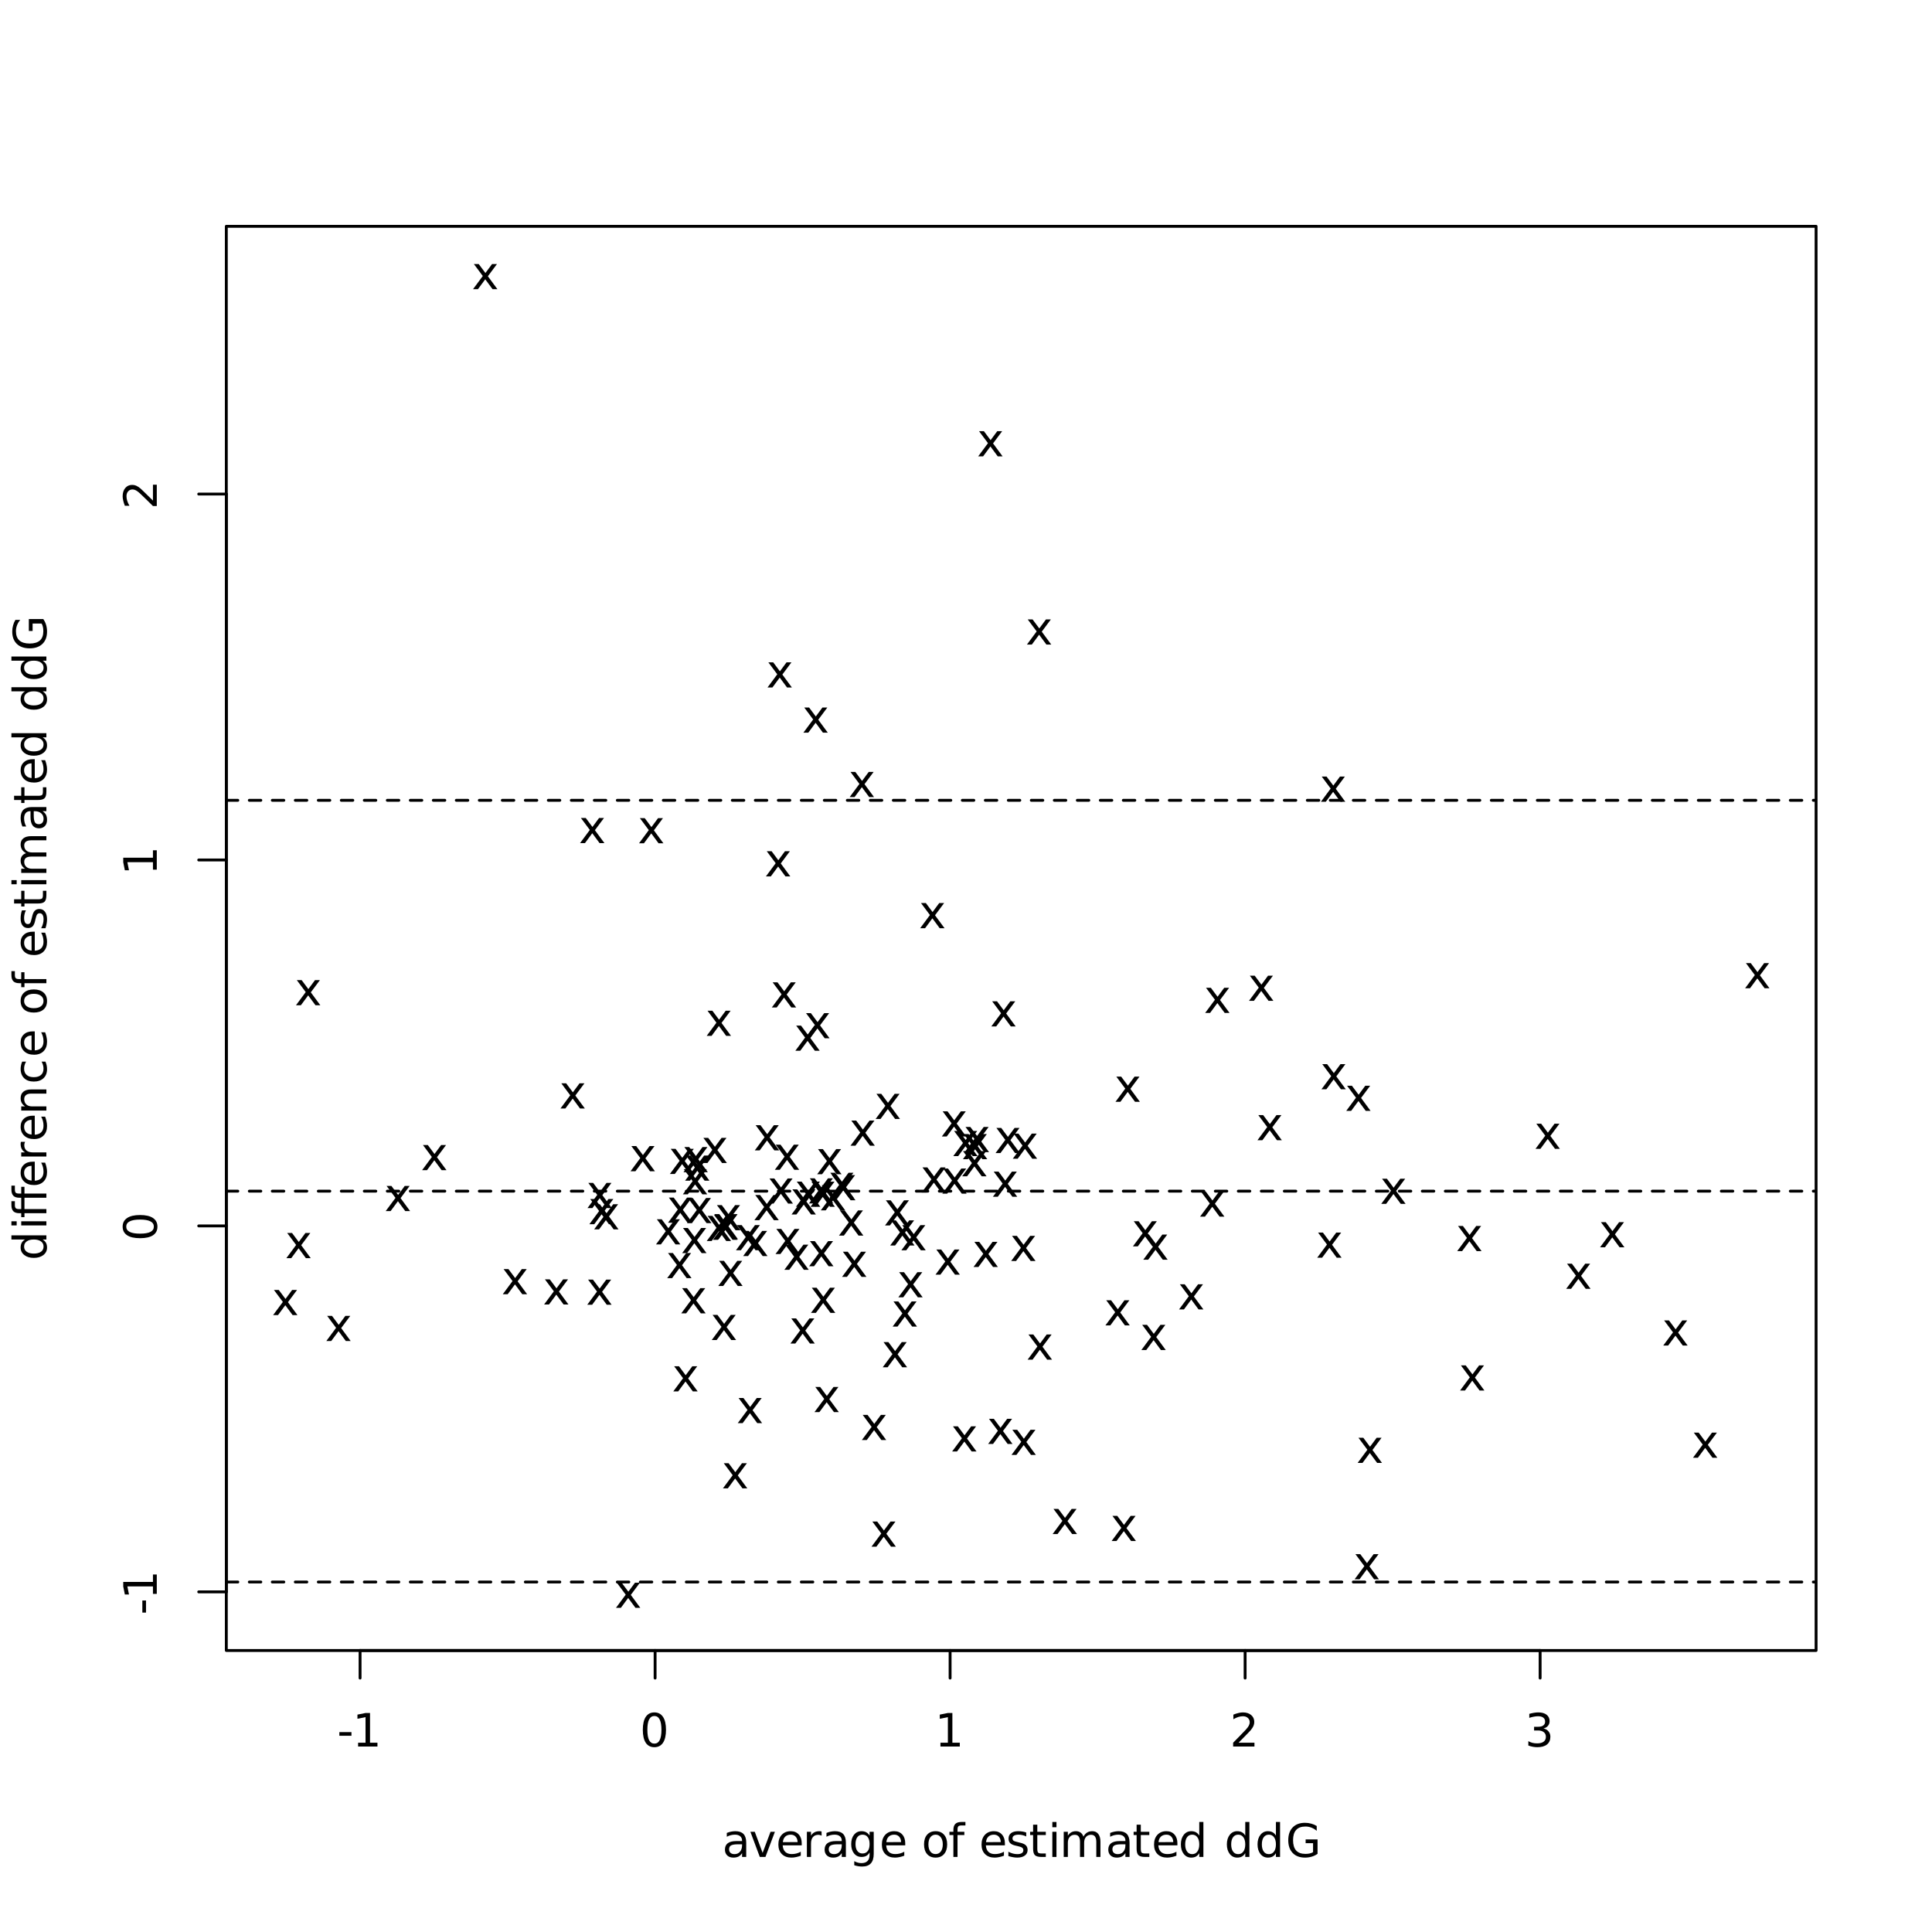 <?xml version="1.0" encoding="UTF-8"?>
<svg xmlns="http://www.w3.org/2000/svg" xmlns:xlink="http://www.w3.org/1999/xlink" width="504pt" height="504pt" viewBox="0 0 504 504" version="1.1">
<defs>
<g>
<symbol overflow="visible" id="glyph0-0">
<path style="stroke:none;" d="M 0.594 2.125 L 0.594 -8.469 L 6.594 -8.469 L 6.594 2.125 Z M 1.266 1.453 L 5.938 1.453 L 5.938 -7.781 L 1.266 -7.781 Z M 1.266 1.453 "/>
</symbol>
<symbol overflow="visible" id="glyph0-1">
<path style="stroke:none;" d="M 6.594 -6.562 L 4.219 -3.375 L 6.703 0 L 5.438 0 L 3.531 -2.578 L 1.625 0 L 0.344 0 L 2.891 -3.438 L 0.562 -6.562 L 1.828 -6.562 L 3.578 -4.219 L 5.312 -6.562 Z M 6.594 -6.562 "/>
</symbol>
<symbol overflow="visible" id="glyph0-2">
<path style="stroke:none;" d="M 0.594 -3.766 L 3.75 -3.766 L 3.75 -2.812 L 0.594 -2.812 Z M 0.594 -3.766 "/>
</symbol>
<symbol overflow="visible" id="glyph0-3">
<path style="stroke:none;" d="M 1.484 -1 L 3.422 -1 L 3.422 -7.672 L 1.312 -7.25 L 1.312 -8.328 L 3.406 -8.75 L 4.594 -8.75 L 4.594 -1 L 6.531 -1 L 6.531 0 L 1.484 0 Z M 1.484 -1 "/>
</symbol>
<symbol overflow="visible" id="glyph0-4">
<path style="stroke:none;" d="M 3.812 -7.969 C 3.207 -7.969 2.75 -7.664 2.438 -7.062 C 2.133 -6.469 1.984 -5.566 1.984 -4.359 C 1.984 -3.16 2.133 -2.258 2.438 -1.656 C 2.75 -1.062 3.207 -0.766 3.812 -0.766 C 4.426 -0.766 4.883 -1.062 5.188 -1.656 C 5.5 -2.258 5.656 -3.16 5.656 -4.359 C 5.656 -5.566 5.5 -6.469 5.188 -7.062 C 4.883 -7.664 4.426 -7.969 3.812 -7.969 Z M 3.812 -8.906 C 4.789 -8.906 5.539 -8.516 6.062 -7.734 C 6.582 -6.961 6.844 -5.836 6.844 -4.359 C 6.844 -2.891 6.582 -1.766 6.062 -0.984 C 5.539 -0.211 4.789 0.172 3.812 0.172 C 2.832 0.172 2.082 -0.211 1.562 -0.984 C 1.051 -1.766 0.797 -2.891 0.797 -4.359 C 0.797 -5.836 1.051 -6.961 1.562 -7.734 C 2.082 -8.516 2.832 -8.906 3.812 -8.906 Z M 3.812 -8.906 "/>
</symbol>
<symbol overflow="visible" id="glyph0-5">
<path style="stroke:none;" d="M 2.297 -1 L 6.438 -1 L 6.438 0 L 0.875 0 L 0.875 -1 C 1.32 -1.457 1.93 -2.078 2.703 -2.859 C 3.484 -3.648 3.973 -4.16 4.172 -4.391 C 4.555 -4.805 4.82 -5.16 4.969 -5.453 C 5.125 -5.754 5.203 -6.047 5.203 -6.328 C 5.203 -6.797 5.035 -7.176 4.703 -7.469 C 4.379 -7.758 3.957 -7.906 3.438 -7.906 C 3.062 -7.906 2.664 -7.844 2.25 -7.719 C 1.844 -7.594 1.406 -7.395 0.938 -7.125 L 0.938 -8.328 C 1.414 -8.516 1.859 -8.656 2.266 -8.75 C 2.68 -8.852 3.062 -8.906 3.406 -8.906 C 4.312 -8.906 5.035 -8.676 5.578 -8.219 C 6.117 -7.77 6.391 -7.164 6.391 -6.406 C 6.391 -6.051 6.32 -5.711 6.188 -5.391 C 6.051 -5.066 5.805 -4.688 5.453 -4.25 C 5.348 -4.133 5.035 -3.805 4.516 -3.266 C 3.992 -2.723 3.254 -1.969 2.297 -1 Z M 2.297 -1 "/>
</symbol>
<symbol overflow="visible" id="glyph0-6">
<path style="stroke:none;" d="M 4.875 -4.719 C 5.438 -4.594 5.875 -4.336 6.188 -3.953 C 6.508 -3.578 6.672 -3.109 6.672 -2.547 C 6.672 -1.68 6.375 -1.008 5.781 -0.531 C 5.188 -0.062 4.344 0.172 3.25 0.172 C 2.883 0.172 2.504 0.133 2.109 0.062 C 1.723 -0.008 1.328 -0.117 0.922 -0.266 L 0.922 -1.406 C 1.242 -1.219 1.598 -1.07 1.984 -0.969 C 2.379 -0.875 2.789 -0.828 3.219 -0.828 C 3.957 -0.828 4.52 -0.973 4.906 -1.266 C 5.301 -1.555 5.5 -1.984 5.5 -2.547 C 5.5 -3.055 5.316 -3.457 4.953 -3.75 C 4.586 -4.039 4.086 -4.188 3.453 -4.188 L 2.422 -4.188 L 2.422 -5.156 L 3.5 -5.156 C 4.07 -5.156 4.516 -5.27 4.828 -5.5 C 5.141 -5.738 5.297 -6.078 5.297 -6.516 C 5.297 -6.961 5.133 -7.305 4.812 -7.547 C 4.5 -7.785 4.047 -7.906 3.453 -7.906 C 3.117 -7.906 2.766 -7.867 2.391 -7.797 C 2.023 -7.734 1.617 -7.629 1.172 -7.484 L 1.172 -8.531 C 1.629 -8.656 2.051 -8.75 2.438 -8.812 C 2.832 -8.875 3.203 -8.906 3.547 -8.906 C 4.453 -8.906 5.164 -8.703 5.688 -8.297 C 6.207 -7.891 6.469 -7.336 6.469 -6.641 C 6.469 -6.148 6.328 -5.738 6.047 -5.406 C 5.773 -5.07 5.383 -4.844 4.875 -4.719 Z M 4.875 -4.719 "/>
</symbol>
<symbol overflow="visible" id="glyph0-7">
<path style="stroke:none;" d="M 4.109 -3.297 C 3.242 -3.297 2.641 -3.195 2.297 -3 C 1.961 -2.801 1.797 -2.461 1.797 -1.984 C 1.797 -1.598 1.922 -1.289 2.172 -1.062 C 2.43 -0.844 2.773 -0.734 3.203 -0.734 C 3.805 -0.734 4.285 -0.941 4.641 -1.359 C 5.004 -1.785 5.188 -2.352 5.188 -3.062 L 5.188 -3.297 Z M 6.266 -3.75 L 6.266 0 L 5.188 0 L 5.188 -1 C 4.938 -0.602 4.629 -0.305 4.266 -0.109 C 3.898 0.078 3.453 0.172 2.922 0.172 C 2.242 0.172 1.707 -0.016 1.312 -0.391 C 0.914 -0.773 0.719 -1.281 0.719 -1.906 C 0.719 -2.645 0.961 -3.203 1.453 -3.578 C 1.953 -3.953 2.691 -4.141 3.672 -4.141 L 5.188 -4.141 L 5.188 -4.25 C 5.188 -4.75 5.02 -5.133 4.688 -5.406 C 4.363 -5.676 3.91 -5.812 3.328 -5.812 C 2.953 -5.812 2.582 -5.766 2.219 -5.672 C 1.863 -5.578 1.523 -5.441 1.203 -5.266 L 1.203 -6.266 C 1.598 -6.422 1.977 -6.535 2.344 -6.609 C 2.719 -6.68 3.082 -6.719 3.438 -6.719 C 4.383 -6.719 5.094 -6.473 5.562 -5.984 C 6.031 -5.492 6.266 -4.75 6.266 -3.75 Z M 6.266 -3.75 "/>
</symbol>
<symbol overflow="visible" id="glyph0-8">
<path style="stroke:none;" d="M 0.359 -6.562 L 1.5 -6.562 L 3.547 -1.062 L 5.609 -6.562 L 6.75 -6.562 L 4.281 0 L 2.812 0 Z M 0.359 -6.562 "/>
</symbol>
<symbol overflow="visible" id="glyph0-9">
<path style="stroke:none;" d="M 6.75 -3.547 L 6.75 -3.031 L 1.781 -3.031 C 1.832 -2.281 2.055 -1.711 2.453 -1.328 C 2.859 -0.941 3.414 -0.75 4.125 -0.75 C 4.539 -0.75 4.941 -0.797 5.328 -0.891 C 5.723 -0.992 6.113 -1.148 6.5 -1.359 L 6.5 -0.328 C 6.102 -0.172 5.703 -0.051 5.297 0.031 C 4.891 0.125 4.477 0.172 4.062 0.172 C 3.02 0.172 2.191 -0.129 1.578 -0.734 C 0.961 -1.348 0.656 -2.176 0.656 -3.219 C 0.656 -4.289 0.945 -5.141 1.531 -5.766 C 2.113 -6.398 2.895 -6.719 3.875 -6.719 C 4.758 -6.719 5.457 -6.43 5.969 -5.859 C 6.488 -5.297 6.75 -4.523 6.75 -3.547 Z M 5.672 -3.875 C 5.66 -4.457 5.492 -4.926 5.172 -5.281 C 4.848 -5.633 4.422 -5.812 3.891 -5.812 C 3.285 -5.812 2.801 -5.641 2.438 -5.297 C 2.082 -4.953 1.879 -4.473 1.828 -3.859 Z M 5.672 -3.875 "/>
</symbol>
<symbol overflow="visible" id="glyph0-10">
<path style="stroke:none;" d="M 4.938 -5.562 C 4.812 -5.625 4.676 -5.672 4.531 -5.703 C 4.395 -5.742 4.238 -5.766 4.062 -5.766 C 3.457 -5.766 2.988 -5.566 2.656 -5.172 C 2.332 -4.773 2.172 -4.203 2.172 -3.453 L 2.172 0 L 1.094 0 L 1.094 -6.562 L 2.172 -6.562 L 2.172 -5.547 C 2.398 -5.941 2.695 -6.234 3.062 -6.422 C 3.426 -6.617 3.867 -6.719 4.391 -6.719 C 4.461 -6.719 4.539 -6.711 4.625 -6.703 C 4.719 -6.691 4.816 -6.676 4.922 -6.656 Z M 4.938 -5.562 "/>
</symbol>
<symbol overflow="visible" id="glyph0-11">
<path style="stroke:none;" d="M 5.453 -3.359 C 5.453 -4.141 5.289 -4.742 4.969 -5.172 C 4.645 -5.598 4.191 -5.812 3.609 -5.812 C 3.035 -5.812 2.586 -5.598 2.266 -5.172 C 1.941 -4.742 1.781 -4.141 1.781 -3.359 C 1.781 -2.578 1.941 -1.973 2.266 -1.547 C 2.586 -1.117 3.035 -0.906 3.609 -0.906 C 4.191 -0.906 4.645 -1.117 4.969 -1.547 C 5.289 -1.973 5.453 -2.578 5.453 -3.359 Z M 6.531 -0.812 C 6.531 0.301 6.281 1.129 5.781 1.672 C 5.289 2.223 4.531 2.5 3.5 2.5 C 3.125 2.5 2.766 2.469 2.422 2.406 C 2.086 2.352 1.766 2.27 1.453 2.156 L 1.453 1.109 C 1.766 1.273 2.078 1.398 2.391 1.484 C 2.703 1.566 3.016 1.609 3.328 1.609 C 4.035 1.609 4.566 1.422 4.922 1.047 C 5.273 0.68 5.453 0.125 5.453 -0.625 L 5.453 -1.156 C 5.223 -0.77 4.938 -0.477 4.594 -0.281 C 4.25 -0.094 3.832 0 3.344 0 C 2.539 0 1.891 -0.305 1.391 -0.922 C 0.898 -1.535 0.656 -2.348 0.656 -3.359 C 0.656 -4.367 0.898 -5.18 1.391 -5.797 C 1.891 -6.41 2.539 -6.719 3.344 -6.719 C 3.832 -6.719 4.25 -6.617 4.594 -6.422 C 4.938 -6.234 5.223 -5.945 5.453 -5.562 L 5.453 -6.562 L 6.531 -6.562 Z M 6.531 -0.812 "/>
</symbol>
<symbol overflow="visible" id="glyph0-12">
<path style="stroke:none;" d=""/>
</symbol>
<symbol overflow="visible" id="glyph0-13">
<path style="stroke:none;" d="M 3.672 -5.812 C 3.098 -5.812 2.641 -5.582 2.297 -5.125 C 1.961 -4.676 1.797 -4.062 1.797 -3.281 C 1.797 -2.488 1.961 -1.867 2.297 -1.422 C 2.629 -0.973 3.086 -0.75 3.672 -0.75 C 4.242 -0.75 4.695 -0.973 5.031 -1.422 C 5.375 -1.879 5.547 -2.5 5.547 -3.281 C 5.547 -4.051 5.375 -4.664 5.031 -5.125 C 4.695 -5.582 4.242 -5.812 3.672 -5.812 Z M 3.672 -6.719 C 4.609 -6.719 5.344 -6.41 5.875 -5.797 C 6.414 -5.191 6.688 -4.352 6.688 -3.281 C 6.688 -2.207 6.414 -1.363 5.875 -0.75 C 5.344 -0.133 4.609 0.172 3.672 0.172 C 2.734 0.172 1.992 -0.133 1.453 -0.75 C 0.922 -1.363 0.656 -2.207 0.656 -3.281 C 0.656 -4.352 0.922 -5.191 1.453 -5.797 C 1.992 -6.41 2.734 -6.719 3.672 -6.719 Z M 3.672 -6.719 "/>
</symbol>
<symbol overflow="visible" id="glyph0-14">
<path style="stroke:none;" d="M 4.453 -9.125 L 4.453 -8.219 L 3.422 -8.219 C 3.035 -8.219 2.766 -8.141 2.609 -7.984 C 2.461 -7.828 2.391 -7.547 2.391 -7.141 L 2.391 -6.562 L 4.172 -6.562 L 4.172 -5.719 L 2.391 -5.719 L 2.391 0 L 1.312 0 L 1.312 -5.719 L 0.281 -5.719 L 0.281 -6.562 L 1.312 -6.562 L 1.312 -7.016 C 1.312 -7.742 1.477 -8.273 1.812 -8.609 C 2.156 -8.953 2.695 -9.125 3.438 -9.125 Z M 4.453 -9.125 "/>
</symbol>
<symbol overflow="visible" id="glyph0-15">
<path style="stroke:none;" d="M 5.312 -6.375 L 5.312 -5.344 C 5.008 -5.5 4.691 -5.613 4.359 -5.688 C 4.035 -5.77 3.695 -5.812 3.344 -5.812 C 2.812 -5.812 2.41 -5.727 2.141 -5.562 C 1.867 -5.406 1.734 -5.16 1.734 -4.828 C 1.734 -4.578 1.828 -4.379 2.016 -4.234 C 2.211 -4.098 2.602 -3.969 3.188 -3.844 L 3.547 -3.75 C 4.316 -3.594 4.863 -3.363 5.188 -3.062 C 5.508 -2.758 5.672 -2.344 5.672 -1.812 C 5.672 -1.195 5.426 -0.711 4.938 -0.359 C 4.457 -0.004 3.797 0.172 2.953 0.172 C 2.598 0.172 2.227 0.133 1.844 0.062 C 1.469 0 1.07 -0.098 0.656 -0.234 L 0.656 -1.359 C 1.051 -1.148 1.441 -0.992 1.828 -0.891 C 2.211 -0.785 2.598 -0.734 2.984 -0.734 C 3.484 -0.734 3.867 -0.816 4.141 -0.984 C 4.422 -1.16 4.562 -1.41 4.562 -1.734 C 4.562 -2.023 4.461 -2.25 4.266 -2.406 C 4.066 -2.562 3.633 -2.711 2.969 -2.859 L 2.594 -2.938 C 1.926 -3.082 1.441 -3.301 1.141 -3.594 C 0.848 -3.883 0.703 -4.281 0.703 -4.781 C 0.703 -5.406 0.922 -5.883 1.359 -6.219 C 1.797 -6.551 2.414 -6.719 3.219 -6.719 C 3.613 -6.719 3.988 -6.688 4.344 -6.625 C 4.695 -6.57 5.02 -6.488 5.312 -6.375 Z M 5.312 -6.375 "/>
</symbol>
<symbol overflow="visible" id="glyph0-16">
<path style="stroke:none;" d="M 2.203 -8.422 L 2.203 -6.562 L 4.422 -6.562 L 4.422 -5.719 L 2.203 -5.719 L 2.203 -2.156 C 2.203 -1.625 2.273 -1.281 2.422 -1.125 C 2.566 -0.977 2.863 -0.906 3.312 -0.906 L 4.422 -0.906 L 4.422 0 L 3.312 0 C 2.477 0 1.898 -0.156 1.578 -0.469 C 1.266 -0.781 1.109 -1.344 1.109 -2.156 L 1.109 -5.719 L 0.328 -5.719 L 0.328 -6.562 L 1.109 -6.562 L 1.109 -8.422 Z M 2.203 -8.422 "/>
</symbol>
<symbol overflow="visible" id="glyph0-17">
<path style="stroke:none;" d="M 1.125 -6.562 L 2.203 -6.562 L 2.203 0 L 1.125 0 Z M 1.125 -9.125 L 2.203 -9.125 L 2.203 -7.75 L 1.125 -7.75 Z M 1.125 -9.125 "/>
</symbol>
<symbol overflow="visible" id="glyph0-18">
<path style="stroke:none;" d="M 6.234 -5.297 C 6.504 -5.785 6.828 -6.145 7.203 -6.375 C 7.578 -6.602 8.02 -6.719 8.531 -6.719 C 9.219 -6.719 9.742 -6.477 10.109 -6 C 10.484 -5.52 10.672 -4.844 10.672 -3.969 L 10.672 0 L 9.594 0 L 9.594 -3.922 C 9.594 -4.555 9.477 -5.023 9.25 -5.328 C 9.031 -5.629 8.691 -5.781 8.234 -5.781 C 7.672 -5.781 7.227 -5.594 6.906 -5.219 C 6.582 -4.852 6.422 -4.348 6.422 -3.703 L 6.422 0 L 5.344 0 L 5.344 -3.922 C 5.344 -4.555 5.227 -5.023 5 -5.328 C 4.781 -5.629 4.438 -5.781 3.969 -5.781 C 3.414 -5.781 2.977 -5.594 2.656 -5.219 C 2.332 -4.852 2.172 -4.348 2.172 -3.703 L 2.172 0 L 1.094 0 L 1.094 -6.562 L 2.172 -6.562 L 2.172 -5.547 C 2.422 -5.941 2.719 -6.234 3.062 -6.422 C 3.406 -6.617 3.812 -6.719 4.281 -6.719 C 4.758 -6.719 5.164 -6.598 5.5 -6.359 C 5.832 -6.117 6.078 -5.766 6.234 -5.297 Z M 6.234 -5.297 "/>
</symbol>
<symbol overflow="visible" id="glyph0-19">
<path style="stroke:none;" d="M 5.453 -5.562 L 5.453 -9.125 L 6.531 -9.125 L 6.531 0 L 5.453 0 L 5.453 -0.984 C 5.223 -0.598 4.938 -0.305 4.594 -0.109 C 4.25 0.078 3.832 0.172 3.344 0.172 C 2.551 0.172 1.906 -0.145 1.406 -0.781 C 0.906 -1.414 0.656 -2.25 0.656 -3.281 C 0.656 -4.312 0.906 -5.141 1.406 -5.766 C 1.906 -6.398 2.551 -6.719 3.344 -6.719 C 3.832 -6.719 4.25 -6.625 4.594 -6.438 C 4.938 -6.25 5.223 -5.957 5.453 -5.562 Z M 1.781 -3.281 C 1.781 -2.488 1.941 -1.863 2.266 -1.406 C 2.586 -0.957 3.035 -0.734 3.609 -0.734 C 4.18 -0.734 4.629 -0.957 4.953 -1.406 C 5.285 -1.863 5.453 -2.488 5.453 -3.281 C 5.453 -4.07 5.285 -4.691 4.953 -5.141 C 4.629 -5.586 4.18 -5.812 3.609 -5.812 C 3.035 -5.812 2.586 -5.586 2.266 -5.141 C 1.941 -4.691 1.781 -4.07 1.781 -3.281 Z M 1.781 -3.281 "/>
</symbol>
<symbol overflow="visible" id="glyph0-20">
<path style="stroke:none;" d="M 7.141 -1.25 L 7.141 -3.594 L 5.203 -3.594 L 5.203 -4.578 L 8.312 -4.578 L 8.312 -0.812 C 7.852 -0.488 7.348 -0.242 6.797 -0.078 C 6.254 0.086 5.672 0.172 5.047 0.172 C 3.672 0.172 2.598 -0.227 1.828 -1.031 C 1.055 -1.832 0.672 -2.941 0.672 -4.359 C 0.672 -5.797 1.055 -6.91 1.828 -7.703 C 2.598 -8.504 3.672 -8.906 5.047 -8.906 C 5.609 -8.906 6.145 -8.832 6.656 -8.688 C 7.176 -8.551 7.656 -8.348 8.094 -8.078 L 8.094 -6.812 C 7.656 -7.188 7.188 -7.469 6.688 -7.656 C 6.195 -7.844 5.68 -7.938 5.141 -7.938 C 4.066 -7.938 3.258 -7.633 2.719 -7.031 C 2.188 -6.438 1.922 -5.547 1.922 -4.359 C 1.922 -3.18 2.188 -2.289 2.719 -1.688 C 3.258 -1.094 4.066 -0.797 5.141 -0.797 C 5.555 -0.797 5.926 -0.832 6.25 -0.906 C 6.582 -0.977 6.879 -1.094 7.141 -1.25 Z M 7.141 -1.25 "/>
</symbol>
<symbol overflow="visible" id="glyph1-0">
<path style="stroke:none;" d="M 2.125 -0.594 L -8.469 -0.594 L -8.469 -6.594 L 2.125 -6.594 Z M 1.453 -1.266 L 1.453 -5.938 L -7.781 -5.938 L -7.781 -1.266 Z M 1.453 -1.266 "/>
</symbol>
<symbol overflow="visible" id="glyph1-1">
<path style="stroke:none;" d="M -3.766 -0.594 L -3.766 -3.75 L -2.812 -3.75 L -2.812 -0.594 Z M -3.766 -0.594 "/>
</symbol>
<symbol overflow="visible" id="glyph1-2">
<path style="stroke:none;" d="M -1 -1.484 L -1 -3.422 L -7.672 -3.422 L -7.25 -1.312 L -8.328 -1.312 L -8.75 -3.406 L -8.75 -4.594 L -1 -4.594 L -1 -6.531 L 0 -6.531 L 0 -1.484 Z M -1 -1.484 "/>
</symbol>
<symbol overflow="visible" id="glyph1-3">
<path style="stroke:none;" d="M -7.969 -3.812 C -7.969 -3.207 -7.664 -2.75 -7.062 -2.438 C -6.469 -2.133 -5.566 -1.984 -4.359 -1.984 C -3.16 -1.984 -2.258 -2.133 -1.656 -2.438 C -1.062 -2.75 -0.766 -3.207 -0.766 -3.812 C -0.766 -4.426 -1.062 -4.883 -1.656 -5.188 C -2.258 -5.5 -3.16 -5.656 -4.359 -5.656 C -5.566 -5.656 -6.469 -5.5 -7.062 -5.188 C -7.664 -4.883 -7.969 -4.426 -7.969 -3.812 Z M -8.906 -3.812 C -8.906 -4.789 -8.516 -5.539 -7.734 -6.062 C -6.961 -6.582 -5.836 -6.844 -4.359 -6.844 C -2.891 -6.844 -1.766 -6.582 -0.984 -6.062 C -0.211 -5.539 0.172 -4.789 0.172 -3.812 C 0.172 -2.832 -0.211 -2.082 -0.984 -1.562 C -1.766 -1.051 -2.891 -0.797 -4.359 -0.797 C -5.836 -0.797 -6.961 -1.051 -7.734 -1.562 C -8.516 -2.082 -8.906 -2.832 -8.906 -3.812 Z M -8.906 -3.812 "/>
</symbol>
<symbol overflow="visible" id="glyph1-4">
<path style="stroke:none;" d="M -1 -2.297 L -1 -6.438 L 0 -6.438 L 0 -0.875 L -1 -0.875 C -1.457 -1.32 -2.078 -1.93 -2.859 -2.703 C -3.648 -3.484 -4.16 -3.973 -4.391 -4.172 C -4.805 -4.555 -5.16 -4.82 -5.453 -4.969 C -5.754 -5.125 -6.047 -5.203 -6.328 -5.203 C -6.797 -5.203 -7.176 -5.035 -7.469 -4.703 C -7.758 -4.379 -7.906 -3.957 -7.906 -3.438 C -7.906 -3.062 -7.844 -2.664 -7.719 -2.25 C -7.594 -1.844 -7.395 -1.406 -7.125 -0.938 L -8.328 -0.938 C -8.516 -1.414 -8.656 -1.859 -8.75 -2.266 C -8.852 -2.68 -8.906 -3.062 -8.906 -3.406 C -8.906 -4.312 -8.676 -5.035 -8.219 -5.578 C -7.77 -6.117 -7.164 -6.391 -6.406 -6.391 C -6.051 -6.391 -5.711 -6.32 -5.391 -6.188 C -5.066 -6.051 -4.688 -5.805 -4.25 -5.453 C -4.133 -5.348 -3.805 -5.035 -3.266 -4.516 C -2.723 -3.992 -1.969 -3.254 -1 -2.297 Z M -1 -2.297 "/>
</symbol>
<symbol overflow="visible" id="glyph1-5">
<path style="stroke:none;" d="M -5.562 -5.453 L -9.125 -5.453 L -9.125 -6.531 L 0 -6.531 L 0 -5.453 L -0.984 -5.453 C -0.598 -5.223 -0.305 -4.938 -0.109 -4.594 C 0.078 -4.25 0.172 -3.832 0.172 -3.344 C 0.172 -2.551 -0.145 -1.906 -0.781 -1.406 C -1.414 -0.906 -2.25 -0.656 -3.281 -0.656 C -4.312 -0.656 -5.141 -0.906 -5.766 -1.406 C -6.398 -1.906 -6.719 -2.551 -6.719 -3.344 C -6.719 -3.832 -6.625 -4.25 -6.438 -4.594 C -6.25 -4.938 -5.957 -5.223 -5.562 -5.453 Z M -3.281 -1.781 C -2.488 -1.781 -1.863 -1.941 -1.406 -2.266 C -0.957 -2.586 -0.734 -3.035 -0.734 -3.609 C -0.734 -4.18 -0.957 -4.629 -1.406 -4.953 C -1.863 -5.285 -2.488 -5.453 -3.281 -5.453 C -4.07 -5.453 -4.691 -5.285 -5.141 -4.953 C -5.586 -4.629 -5.812 -4.18 -5.812 -3.609 C -5.812 -3.035 -5.586 -2.586 -5.141 -2.266 C -4.691 -1.941 -4.07 -1.781 -3.281 -1.781 Z M -3.281 -1.781 "/>
</symbol>
<symbol overflow="visible" id="glyph1-6">
<path style="stroke:none;" d="M -6.562 -1.125 L -6.562 -2.203 L 0 -2.203 L 0 -1.125 Z M -9.125 -1.125 L -9.125 -2.203 L -7.75 -2.203 L -7.75 -1.125 Z M -9.125 -1.125 "/>
</symbol>
<symbol overflow="visible" id="glyph1-7">
<path style="stroke:none;" d="M -9.125 -8.5 L -8.219 -8.5 L -8.219 -7.469 C -8.219 -7.082 -8.141 -6.812 -7.984 -6.656 C -7.828 -6.508 -7.547 -6.438 -7.141 -6.438 L -6.562 -6.438 L -6.562 -8.203 L -5.719 -8.203 L -5.719 -6.438 L 0 -6.438 L 0 -5.344 L -5.719 -5.344 L -5.719 -2.391 L 0 -2.391 L 0 -1.312 L -5.719 -1.312 L -5.719 -0.281 L -6.562 -0.281 L -6.562 -1.312 L -7.016 -1.312 C -7.742 -1.312 -8.273 -1.477 -8.609 -1.812 C -8.953 -2.156 -9.125 -2.695 -9.125 -3.438 L -9.125 -4.453 L -8.219 -4.453 L -8.219 -3.422 C -8.219 -3.035 -8.141 -2.766 -7.984 -2.609 C -7.828 -2.461 -7.547 -2.391 -7.141 -2.391 L -6.562 -2.391 L -6.562 -5.344 L -7.016 -5.344 C -7.742 -5.344 -8.273 -5.516 -8.609 -5.859 C -8.953 -6.203 -9.125 -6.742 -9.125 -7.484 Z M -9.125 -8.5 "/>
</symbol>
<symbol overflow="visible" id="glyph1-8">
<path style="stroke:none;" d="M -3.547 -6.75 L -3.031 -6.75 L -3.031 -1.781 C -2.281 -1.832 -1.711 -2.055 -1.328 -2.453 C -0.941 -2.859 -0.75 -3.414 -0.75 -4.125 C -0.75 -4.539 -0.797 -4.941 -0.891 -5.328 C -0.992 -5.723 -1.148 -6.113 -1.359 -6.5 L -0.328 -6.5 C -0.172 -6.102 -0.051 -5.703 0.031 -5.297 C 0.125 -4.891 0.172 -4.477 0.172 -4.062 C 0.172 -3.02 -0.129 -2.191 -0.734 -1.578 C -1.348 -0.961 -2.176 -0.656 -3.219 -0.656 C -4.289 -0.656 -5.141 -0.945 -5.766 -1.531 C -6.398 -2.113 -6.719 -2.895 -6.719 -3.875 C -6.719 -4.758 -6.43 -5.457 -5.859 -5.969 C -5.297 -6.488 -4.523 -6.75 -3.547 -6.75 Z M -3.875 -5.672 C -4.457 -5.66 -4.926 -5.492 -5.281 -5.172 C -5.633 -4.848 -5.812 -4.422 -5.812 -3.891 C -5.812 -3.285 -5.641 -2.801 -5.297 -2.438 C -4.953 -2.082 -4.473 -1.879 -3.859 -1.828 Z M -3.875 -5.672 "/>
</symbol>
<symbol overflow="visible" id="glyph1-9">
<path style="stroke:none;" d="M -5.562 -4.938 C -5.625 -4.812 -5.672 -4.676 -5.703 -4.531 C -5.742 -4.395 -5.766 -4.238 -5.766 -4.062 C -5.766 -3.457 -5.566 -2.988 -5.172 -2.656 C -4.773 -2.332 -4.203 -2.172 -3.453 -2.172 L 0 -2.172 L 0 -1.094 L -6.562 -1.094 L -6.562 -2.172 L -5.547 -2.172 C -5.941 -2.398 -6.234 -2.695 -6.422 -3.062 C -6.617 -3.426 -6.719 -3.867 -6.719 -4.391 C -6.719 -4.461 -6.711 -4.539 -6.703 -4.625 C -6.691 -4.719 -6.676 -4.816 -6.656 -4.922 Z M -5.562 -4.938 "/>
</symbol>
<symbol overflow="visible" id="glyph1-10">
<path style="stroke:none;" d="M -3.969 -6.594 L 0 -6.594 L 0 -5.516 L -3.922 -5.516 C -4.547 -5.516 -5.008 -5.391 -5.312 -5.141 C -5.625 -4.898 -5.781 -4.539 -5.781 -4.062 C -5.781 -3.477 -5.594 -3.016 -5.219 -2.672 C -4.852 -2.336 -4.348 -2.172 -3.703 -2.172 L 0 -2.172 L 0 -1.094 L -6.562 -1.094 L -6.562 -2.172 L -5.547 -2.172 C -5.941 -2.43 -6.234 -2.734 -6.422 -3.078 C -6.617 -3.43 -6.719 -3.836 -6.719 -4.297 C -6.719 -5.047 -6.484 -5.613 -6.016 -6 C -5.555 -6.395 -4.875 -6.594 -3.969 -6.594 Z M -3.969 -6.594 "/>
</symbol>
<symbol overflow="visible" id="glyph1-11">
<path style="stroke:none;" d="M -6.312 -5.859 L -5.297 -5.859 C -5.473 -5.547 -5.602 -5.238 -5.688 -4.938 C -5.77 -4.633 -5.812 -4.328 -5.812 -4.016 C -5.812 -3.305 -5.586 -2.758 -5.141 -2.375 C -4.703 -1.988 -4.082 -1.797 -3.281 -1.797 C -2.477 -1.797 -1.852 -1.988 -1.406 -2.375 C -0.969 -2.758 -0.75 -3.305 -0.75 -4.016 C -0.75 -4.328 -0.789 -4.633 -0.875 -4.938 C -0.957 -5.238 -1.082 -5.547 -1.25 -5.859 L -0.25 -5.859 C -0.113 -5.555 -0.008 -5.242 0.062 -4.922 C 0.133 -4.598 0.172 -4.254 0.172 -3.891 C 0.172 -2.898 -0.133 -2.113 -0.75 -1.531 C -1.375 -0.945 -2.219 -0.656 -3.281 -0.656 C -4.344 -0.656 -5.18 -0.945 -5.797 -1.531 C -6.41 -2.125 -6.719 -2.938 -6.719 -3.969 C -6.719 -4.289 -6.68 -4.609 -6.609 -4.922 C -6.547 -5.242 -6.445 -5.555 -6.312 -5.859 Z M -6.312 -5.859 "/>
</symbol>
<symbol overflow="visible" id="glyph1-12">
<path style="stroke:none;" d=""/>
</symbol>
<symbol overflow="visible" id="glyph1-13">
<path style="stroke:none;" d="M -5.812 -3.672 C -5.812 -3.098 -5.582 -2.641 -5.125 -2.297 C -4.676 -1.961 -4.062 -1.797 -3.281 -1.797 C -2.488 -1.797 -1.867 -1.961 -1.422 -2.297 C -0.973 -2.629 -0.75 -3.086 -0.75 -3.672 C -0.75 -4.242 -0.973 -4.695 -1.422 -5.031 C -1.879 -5.375 -2.5 -5.547 -3.281 -5.547 C -4.051 -5.547 -4.664 -5.375 -5.125 -5.031 C -5.582 -4.695 -5.812 -4.242 -5.812 -3.672 Z M -6.719 -3.672 C -6.719 -4.609 -6.41 -5.344 -5.797 -5.875 C -5.191 -6.414 -4.352 -6.688 -3.281 -6.688 C -2.207 -6.688 -1.363 -6.414 -0.75 -5.875 C -0.133 -5.344 0.172 -4.609 0.172 -3.672 C 0.172 -2.734 -0.133 -1.992 -0.75 -1.453 C -1.363 -0.922 -2.207 -0.656 -3.281 -0.656 C -4.352 -0.656 -5.191 -0.922 -5.797 -1.453 C -6.41 -1.992 -6.719 -2.734 -6.719 -3.672 Z M -6.719 -3.672 "/>
</symbol>
<symbol overflow="visible" id="glyph1-14">
<path style="stroke:none;" d="M -9.125 -4.453 L -8.219 -4.453 L -8.219 -3.422 C -8.219 -3.035 -8.141 -2.766 -7.984 -2.609 C -7.828 -2.461 -7.547 -2.391 -7.141 -2.391 L -6.562 -2.391 L -6.562 -4.172 L -5.719 -4.172 L -5.719 -2.391 L 0 -2.391 L 0 -1.312 L -5.719 -1.312 L -5.719 -0.281 L -6.562 -0.281 L -6.562 -1.312 L -7.016 -1.312 C -7.742 -1.312 -8.273 -1.477 -8.609 -1.812 C -8.953 -2.156 -9.125 -2.695 -9.125 -3.438 Z M -9.125 -4.453 "/>
</symbol>
<symbol overflow="visible" id="glyph1-15">
<path style="stroke:none;" d="M -6.375 -5.312 L -5.344 -5.312 C -5.5 -5.008 -5.613 -4.691 -5.688 -4.359 C -5.77 -4.035 -5.812 -3.695 -5.812 -3.344 C -5.812 -2.812 -5.727 -2.41 -5.562 -2.141 C -5.406 -1.867 -5.16 -1.734 -4.828 -1.734 C -4.578 -1.734 -4.379 -1.828 -4.234 -2.016 C -4.098 -2.211 -3.969 -2.602 -3.844 -3.188 L -3.75 -3.547 C -3.594 -4.316 -3.363 -4.863 -3.062 -5.188 C -2.758 -5.508 -2.344 -5.672 -1.812 -5.672 C -1.195 -5.672 -0.711 -5.426 -0.359 -4.938 C -0.004 -4.457 0.172 -3.797 0.172 -2.953 C 0.172 -2.598 0.133 -2.227 0.062 -1.844 C 0 -1.469 -0.098 -1.07 -0.234 -0.656 L -1.359 -0.656 C -1.148 -1.051 -0.992 -1.441 -0.891 -1.828 C -0.785 -2.211 -0.734 -2.598 -0.734 -2.984 C -0.734 -3.484 -0.816 -3.867 -0.984 -4.141 C -1.16 -4.422 -1.41 -4.562 -1.734 -4.562 C -2.023 -4.562 -2.25 -4.461 -2.406 -4.266 C -2.562 -4.066 -2.711 -3.633 -2.859 -2.969 L -2.938 -2.594 C -3.082 -1.926 -3.301 -1.441 -3.594 -1.141 C -3.883 -0.848 -4.281 -0.703 -4.781 -0.703 C -5.406 -0.703 -5.883 -0.922 -6.219 -1.359 C -6.551 -1.797 -6.719 -2.414 -6.719 -3.219 C -6.719 -3.613 -6.688 -3.988 -6.625 -4.344 C -6.57 -4.695 -6.488 -5.02 -6.375 -5.312 Z M -6.375 -5.312 "/>
</symbol>
<symbol overflow="visible" id="glyph1-16">
<path style="stroke:none;" d="M -8.422 -2.203 L -6.562 -2.203 L -6.562 -4.422 L -5.719 -4.422 L -5.719 -2.203 L -2.156 -2.203 C -1.625 -2.203 -1.281 -2.273 -1.125 -2.422 C -0.977 -2.566 -0.906 -2.863 -0.906 -3.312 L -0.906 -4.422 L 0 -4.422 L 0 -3.312 C 0 -2.477 -0.156 -1.898 -0.469 -1.578 C -0.781 -1.266 -1.344 -1.109 -2.156 -1.109 L -5.719 -1.109 L -5.719 -0.328 L -6.562 -0.328 L -6.562 -1.109 L -8.422 -1.109 Z M -8.422 -2.203 "/>
</symbol>
<symbol overflow="visible" id="glyph1-17">
<path style="stroke:none;" d="M -5.297 -6.234 C -5.785 -6.504 -6.145 -6.828 -6.375 -7.203 C -6.602 -7.578 -6.719 -8.02 -6.719 -8.531 C -6.719 -9.219 -6.477 -9.742 -6 -10.109 C -5.52 -10.484 -4.844 -10.672 -3.969 -10.672 L 0 -10.672 L 0 -9.594 L -3.922 -9.594 C -4.555 -9.594 -5.023 -9.477 -5.328 -9.25 C -5.629 -9.031 -5.781 -8.691 -5.781 -8.234 C -5.781 -7.672 -5.594 -7.227 -5.219 -6.906 C -4.852 -6.582 -4.348 -6.422 -3.703 -6.422 L 0 -6.422 L 0 -5.344 L -3.922 -5.344 C -4.555 -5.344 -5.023 -5.227 -5.328 -5 C -5.629 -4.781 -5.781 -4.438 -5.781 -3.969 C -5.781 -3.414 -5.594 -2.977 -5.219 -2.656 C -4.852 -2.332 -4.348 -2.172 -3.703 -2.172 L 0 -2.172 L 0 -1.094 L -6.562 -1.094 L -6.562 -2.172 L -5.547 -2.172 C -5.941 -2.422 -6.234 -2.719 -6.422 -3.062 C -6.617 -3.406 -6.719 -3.812 -6.719 -4.281 C -6.719 -4.758 -6.598 -5.164 -6.359 -5.5 C -6.117 -5.832 -5.766 -6.078 -5.297 -6.234 Z M -5.297 -6.234 "/>
</symbol>
<symbol overflow="visible" id="glyph1-18">
<path style="stroke:none;" d="M -3.297 -4.109 C -3.297 -3.242 -3.195 -2.641 -3 -2.297 C -2.801 -1.961 -2.461 -1.797 -1.984 -1.797 C -1.598 -1.797 -1.289 -1.922 -1.062 -2.172 C -0.844 -2.43 -0.734 -2.773 -0.734 -3.203 C -0.734 -3.805 -0.941 -4.285 -1.359 -4.641 C -1.785 -5.004 -2.352 -5.188 -3.062 -5.188 L -3.297 -5.188 Z M -3.75 -6.266 L 0 -6.266 L 0 -5.188 L -1 -5.188 C -0.602 -4.938 -0.305 -4.629 -0.109 -4.266 C 0.078 -3.898 0.172 -3.453 0.172 -2.922 C 0.172 -2.242 -0.016 -1.707 -0.391 -1.312 C -0.773 -0.914 -1.281 -0.719 -1.906 -0.719 C -2.645 -0.719 -3.203 -0.961 -3.578 -1.453 C -3.953 -1.953 -4.141 -2.691 -4.141 -3.672 L -4.141 -5.188 L -4.25 -5.188 C -4.75 -5.188 -5.133 -5.02 -5.406 -4.688 C -5.676 -4.363 -5.812 -3.91 -5.812 -3.328 C -5.812 -2.953 -5.766 -2.582 -5.672 -2.219 C -5.578 -1.863 -5.441 -1.523 -5.266 -1.203 L -6.266 -1.203 C -6.422 -1.598 -6.535 -1.977 -6.609 -2.344 C -6.68 -2.719 -6.719 -3.082 -6.719 -3.438 C -6.719 -4.383 -6.473 -5.094 -5.984 -5.562 C -5.492 -6.031 -4.75 -6.266 -3.75 -6.266 Z M -3.75 -6.266 "/>
</symbol>
<symbol overflow="visible" id="glyph1-19">
<path style="stroke:none;" d="M -1.25 -7.141 L -3.594 -7.141 L -3.594 -5.203 L -4.578 -5.203 L -4.578 -8.312 L -0.812 -8.312 C -0.488 -7.852 -0.242 -7.348 -0.078 -6.797 C 0.086 -6.254 0.172 -5.672 0.172 -5.047 C 0.172 -3.672 -0.227 -2.598 -1.031 -1.828 C -1.832 -1.055 -2.941 -0.672 -4.359 -0.672 C -5.797 -0.672 -6.91 -1.055 -7.703 -1.828 C -8.504 -2.598 -8.906 -3.672 -8.906 -5.047 C -8.906 -5.609 -8.832 -6.145 -8.688 -6.656 C -8.551 -7.176 -8.348 -7.656 -8.078 -8.094 L -6.812 -8.094 C -7.188 -7.656 -7.469 -7.188 -7.656 -6.688 C -7.844 -6.195 -7.938 -5.68 -7.938 -5.141 C -7.938 -4.066 -7.633 -3.258 -7.031 -2.719 C -6.438 -2.188 -5.547 -1.922 -4.359 -1.922 C -3.18 -1.922 -2.289 -2.188 -1.688 -2.719 C -1.094 -3.258 -0.797 -4.066 -0.797 -5.141 C -0.797 -5.555 -0.832 -5.926 -0.906 -6.25 C -0.977 -6.582 -1.094 -6.879 -1.25 -7.141 Z M -1.25 -7.141 "/>
</symbol>
</g>
<clipPath id="clip1">
  <path d="M 59.039 412 L 473.758 412 L 473.758 414 L 59.039 414 Z M 59.039 412 "/>
</clipPath>
<clipPath id="clip2">
  <path d="M 59.039 310 L 473.758 310 L 473.758 312 L 59.039 312 Z M 59.039 310 "/>
</clipPath>
<clipPath id="clip3">
  <path d="M 59.039 208 L 473.758 208 L 473.758 210 L 59.039 210 Z M 59.039 208 "/>
</clipPath>
</defs>
<g id="surface1">
<rect x="0" y="0" width="504" height="504" style="fill:rgb(100%,100%,100%);fill-opacity:1;stroke:none;"/>
<g style="fill:rgb(0%,0%,0%);fill-opacity:1;">
  <use xlink:href="#glyph0-1" x="184.02" y="323.74"/>
</g>
<g style="fill:rgb(0%,0%,0%);fill-opacity:1;">
  <use xlink:href="#glyph0-1" x="258.258" y="267.764"/>
</g>
<g style="fill:rgb(0%,0%,0%);fill-opacity:1;">
  <use xlink:href="#glyph0-1" x="250.66" y="306.857"/>
</g>
<g style="fill:rgb(0%,0%,0%);fill-opacity:1;">
  <use xlink:href="#glyph0-1" x="170.785" y="324.627"/>
</g>
<g style="fill:rgb(0%,0%,0%);fill-opacity:1;">
  <use xlink:href="#glyph0-1" x="187.027" y="335.475"/>
</g>
<g style="fill:rgb(0%,0%,0%);fill-opacity:1;">
  <use xlink:href="#glyph0-1" x="211.098" y="314.822"/>
</g>
<g style="fill:rgb(0%,0%,0%);fill-opacity:1;">
  <use xlink:href="#glyph0-1" x="216.469" y="313.115"/>
</g>
<g style="fill:rgb(0%,0%,0%);fill-opacity:1;">
  <use xlink:href="#glyph0-1" x="152.848" y="340.369"/>
</g>
<g style="fill:rgb(0%,0%,0%);fill-opacity:1;">
  <use xlink:href="#glyph0-1" x="379.793" y="326.377"/>
</g>
<g style="fill:rgb(0%,0%,0%);fill-opacity:1;">
  <use xlink:href="#glyph0-1" x="212.125" y="368.381"/>
</g>
<g style="fill:rgb(0%,0%,0%);fill-opacity:1;">
  <use xlink:href="#glyph0-1" x="353.027" y="411.994"/>
</g>
<g style="fill:rgb(0%,0%,0%);fill-opacity:1;">
  <use xlink:href="#glyph0-1" x="380.539" y="362.752"/>
</g>
<g style="fill:rgb(0%,0%,0%);fill-opacity:1;">
  <use xlink:href="#glyph0-1" x="182.926" y="303.396"/>
</g>
<g style="fill:rgb(0%,0%,0%);fill-opacity:1;">
  <use xlink:href="#glyph0-1" x="200.164" y="313.99"/>
</g>
<g style="fill:rgb(0%,0%,0%);fill-opacity:1;">
  <use xlink:href="#glyph0-1" x="240.082" y="311.096"/>
</g>
<g style="fill:rgb(0%,0%,0%);fill-opacity:1;">
  <use xlink:href="#glyph0-1" x="297.902" y="328.623"/>
</g>
<g style="fill:rgb(0%,0%,0%);fill-opacity:1;">
  <use xlink:href="#glyph0-1" x="258.668" y="312.201"/>
</g>
<g style="fill:rgb(0%,0%,0%);fill-opacity:1;">
  <use xlink:href="#glyph0-1" x="259.363" y="300.803"/>
</g>
<g style="fill:rgb(0%,0%,0%);fill-opacity:1;">
  <use xlink:href="#glyph0-1" x="267.734" y="354.689"/>
</g>
<g style="fill:rgb(0%,0%,0%);fill-opacity:1;">
  <use xlink:href="#glyph0-1" x="263.523" y="379.549"/>
</g>
<g style="fill:rgb(0%,0%,0%);fill-opacity:1;">
  <use xlink:href="#glyph0-1" x="290.656" y="287.424"/>
</g>
<g style="fill:rgb(0%,0%,0%);fill-opacity:1;">
  <use xlink:href="#glyph0-1" x="191.652" y="326.146"/>
</g>
<g style="fill:rgb(0%,0%,0%);fill-opacity:1;">
  <use xlink:href="#glyph0-1" x="295.195" y="325.139"/>
</g>
<g style="fill:rgb(0%,0%,0%);fill-opacity:1;">
  <use xlink:href="#glyph0-1" x="123.055" y="75.439"/>
</g>
<g style="fill:rgb(0%,0%,0%);fill-opacity:1;">
  <use xlink:href="#glyph0-1" x="248.328" y="301.6"/>
</g>
<g style="fill:rgb(0%,0%,0%);fill-opacity:1;">
  <use xlink:href="#glyph0-1" x="248.039" y="378.643"/>
</g>
<g style="fill:rgb(0%,0%,0%);fill-opacity:1;">
  <use xlink:href="#glyph0-1" x="199.461" y="228.623"/>
</g>
<g style="fill:rgb(0%,0%,0%);fill-opacity:1;">
  <use xlink:href="#glyph0-1" x="70.898" y="343.072"/>
</g>
<g style="fill:rgb(0%,0%,0%);fill-opacity:1;">
  <use xlink:href="#glyph0-1" x="185.812" y="323.283"/>
</g>
<g style="fill:rgb(0%,0%,0%);fill-opacity:1;">
  <use xlink:href="#glyph0-1" x="192.109" y="371.256"/>
</g>
<g style="fill:rgb(0%,0%,0%);fill-opacity:1;">
  <use xlink:href="#glyph0-1" x="178.375" y="308.002"/>
</g>
<g style="fill:rgb(0%,0%,0%);fill-opacity:1;">
  <use xlink:href="#glyph0-1" x="227.004" y="403.482"/>
</g>
<g style="fill:rgb(0%,0%,0%);fill-opacity:1;">
  <use xlink:href="#glyph0-1" x="359.977" y="314.057"/>
</g>
<g style="fill:rgb(0%,0%,0%);fill-opacity:1;">
  <use xlink:href="#glyph0-1" x="221.52" y="298.885"/>
</g>
<g style="fill:rgb(0%,0%,0%);fill-opacity:1;">
  <use xlink:href="#glyph0-1" x="184.004" y="270.229"/>
</g>
<g style="fill:rgb(0%,0%,0%);fill-opacity:1;">
  <use xlink:href="#glyph0-1" x="207.137" y="274.111"/>
</g>
<g style="fill:rgb(0%,0%,0%);fill-opacity:1;">
  <use xlink:href="#glyph0-1" x="245.469" y="311.393"/>
</g>
<g style="fill:rgb(0%,0%,0%);fill-opacity:1;">
  <use xlink:href="#glyph0-1" x="154.652" y="320.709"/>
</g>
<g style="fill:rgb(0%,0%,0%);fill-opacity:1;">
  <use xlink:href="#glyph0-1" x="229.93" y="356.678"/>
</g>
<g style="fill:rgb(0%,0%,0%);fill-opacity:1;">
  <use xlink:href="#glyph0-1" x="307.23" y="341.592"/>
</g>
<g style="fill:rgb(0%,0%,0%);fill-opacity:1;">
  <use xlink:href="#glyph0-1" x="232.516" y="346.064"/>
</g>
<g style="fill:rgb(0%,0%,0%);fill-opacity:1;">
  <use xlink:href="#glyph0-1" x="166.359" y="219.986"/>
</g>
<g style="fill:rgb(0%,0%,0%);fill-opacity:1;">
  <use xlink:href="#glyph0-1" x="173.922" y="318.975"/>
</g>
<g style="fill:rgb(0%,0%,0%);fill-opacity:1;">
  <use xlink:href="#glyph0-1" x="185.668" y="323.439"/>
</g>
<g style="fill:rgb(0%,0%,0%);fill-opacity:1;">
  <use xlink:href="#glyph0-1" x="145.867" y="289.17"/>
</g>
<g style="fill:rgb(0%,0%,0%);fill-opacity:1;">
  <use xlink:href="#glyph0-1" x="314.047" y="264.244"/>
</g>
<g style="fill:rgb(0%,0%,0%);fill-opacity:1;">
  <use xlink:href="#glyph0-1" x="441.301" y="380.287"/>
</g>
<g style="fill:rgb(0%,0%,0%);fill-opacity:1;">
  <use xlink:href="#glyph0-1" x="288.023" y="345.76"/>
</g>
<g style="fill:rgb(0%,0%,0%);fill-opacity:1;">
  <use xlink:href="#glyph0-1" x="175.297" y="362.971"/>
</g>
<g style="fill:rgb(0%,0%,0%);fill-opacity:1;">
  <use xlink:href="#glyph0-1" x="219.32" y="333.1"/>
</g>
<g style="fill:rgb(0%,0%,0%);fill-opacity:1;">
  <use xlink:href="#glyph0-1" x="230.527" y="319.686"/>
</g>
<g style="fill:rgb(0%,0%,0%);fill-opacity:1;">
  <use xlink:href="#glyph0-1" x="408.227" y="336.213"/>
</g>
<g style="fill:rgb(0%,0%,0%);fill-opacity:1;">
  <use xlink:href="#glyph0-1" x="130.812" y="337.631"/>
</g>
<g style="fill:rgb(0%,0%,0%);fill-opacity:1;">
  <use xlink:href="#glyph0-1" x="109.77" y="305.26"/>
</g>
<g style="fill:rgb(0%,0%,0%);fill-opacity:1;">
  <use xlink:href="#glyph0-1" x="289.637" y="402.01"/>
</g>
<g style="fill:rgb(0%,0%,0%);fill-opacity:1;">
  <use xlink:href="#glyph0-1" x="274.254" y="400.186"/>
</g>
<g style="fill:rgb(0%,0%,0%);fill-opacity:1;">
  <use xlink:href="#glyph0-1" x="205.852" y="350.486"/>
</g>
<g style="fill:rgb(0%,0%,0%);fill-opacity:1;">
  <use xlink:href="#glyph0-1" x="84.781" y="349.834"/>
</g>
<g style="fill:rgb(0%,0%,0%);fill-opacity:1;">
  <use xlink:href="#glyph0-1" x="141.59" y="340.307"/>
</g>
<g style="fill:rgb(0%,0%,0%);fill-opacity:1;">
  <use xlink:href="#glyph0-1" x="150.973" y="219.943"/>
</g>
<g style="fill:rgb(0%,0%,0%);fill-opacity:1;">
  <use xlink:href="#glyph0-1" x="353.816" y="381.631"/>
</g>
<g style="fill:rgb(0%,0%,0%);fill-opacity:1;">
  <use xlink:href="#glyph0-1" x="224.488" y="375.666"/>
</g>
<g style="fill:rgb(0%,0%,0%);fill-opacity:1;">
  <use xlink:href="#glyph0-1" x="327.688" y="297.451"/>
</g>
<g style="fill:rgb(0%,0%,0%);fill-opacity:1;">
  <use xlink:href="#glyph0-1" x="209.703" y="270.857"/>
</g>
<g style="fill:rgb(0%,0%,0%);fill-opacity:1;">
  <use xlink:href="#glyph0-1" x="254.84" y="119.045"/>
</g>
<g style="fill:rgb(0%,0%,0%);fill-opacity:1;">
  <use xlink:href="#glyph0-1" x="267.543" y="168.154"/>
</g>
<g style="fill:rgb(0%,0%,0%);fill-opacity:1;">
  <use xlink:href="#glyph0-1" x="216.039" y="312.502"/>
</g>
<g style="fill:rgb(0%,0%,0%);fill-opacity:1;">
  <use xlink:href="#glyph0-1" x="152.914" y="315.15"/>
</g>
<g style="fill:rgb(0%,0%,0%);fill-opacity:1;">
  <use xlink:href="#glyph0-1" x="454.898" y="257.811"/>
</g>
<g style="fill:rgb(0%,0%,0%);fill-opacity:1;">
  <use xlink:href="#glyph0-1" x="76.863" y="262.244"/>
</g>
<g style="fill:rgb(0%,0%,0%);fill-opacity:1;">
  <use xlink:href="#glyph0-1" x="312.711" y="317.389"/>
</g>
<g style="fill:rgb(0%,0%,0%);fill-opacity:1;">
  <use xlink:href="#glyph0-1" x="199.875" y="179.342"/>
</g>
<g style="fill:rgb(0%,0%,0%);fill-opacity:1;">
  <use xlink:href="#glyph0-1" x="207.293" y="314.814"/>
</g>
<g style="fill:rgb(0%,0%,0%);fill-opacity:1;">
  <use xlink:href="#glyph0-1" x="263.855" y="302.279"/>
</g>
<g style="fill:rgb(0%,0%,0%);fill-opacity:1;">
  <use xlink:href="#glyph0-1" x="239.699" y="242.143"/>
</g>
<g style="fill:rgb(0%,0%,0%);fill-opacity:1;">
  <use xlink:href="#glyph0-1" x="213.781" y="315.74"/>
</g>
<g style="fill:rgb(0%,0%,0%);fill-opacity:1;">
  <use xlink:href="#glyph0-1" x="204.273" y="331.256"/>
</g>
<g style="fill:rgb(0%,0%,0%);fill-opacity:1;">
  <use xlink:href="#glyph0-1" x="211.211" y="342.498"/>
</g>
<g style="fill:rgb(0%,0%,0%);fill-opacity:1;">
  <use xlink:href="#glyph0-1" x="253.617" y="330.521"/>
</g>
<g style="fill:rgb(0%,0%,0%);fill-opacity:1;">
  <use xlink:href="#glyph0-1" x="177.605" y="326.904"/>
</g>
<g style="fill:rgb(0%,0%,0%);fill-opacity:1;">
  <use xlink:href="#glyph0-1" x="173.703" y="333.432"/>
</g>
<g style="fill:rgb(0%,0%,0%);fill-opacity:1;">
  <use xlink:href="#glyph0-1" x="206.141" y="316.822"/>
</g>
<g style="fill:rgb(0%,0%,0%);fill-opacity:1;">
  <use xlink:href="#glyph0-1" x="188.246" y="388.271"/>
</g>
<g style="fill:rgb(0%,0%,0%);fill-opacity:1;">
  <use xlink:href="#glyph0-1" x="186.461" y="320.939"/>
</g>
<g style="fill:rgb(0%,0%,0%);fill-opacity:1;">
  <use xlink:href="#glyph0-1" x="212.828" y="306.326"/>
</g>
<g style="fill:rgb(0%,0%,0%);fill-opacity:1;">
  <use xlink:href="#glyph0-1" x="201.785" y="305.17"/>
</g>
<g style="fill:rgb(0%,0%,0%);fill-opacity:1;">
  <use xlink:href="#glyph0-1" x="177.793" y="311.568"/>
</g>
<g style="fill:rgb(0%,0%,0%);fill-opacity:1;">
  <use xlink:href="#glyph0-1" x="234" y="338.439"/>
</g>
<g style="fill:rgb(0%,0%,0%);fill-opacity:1;">
  <use xlink:href="#glyph0-1" x="210.691" y="313.943"/>
</g>
<g style="fill:rgb(0%,0%,0%);fill-opacity:1;">
  <use xlink:href="#glyph0-1" x="193.52" y="327.666"/>
</g>
<g style="fill:rgb(0%,0%,0%);fill-opacity:1;">
  <use xlink:href="#glyph0-1" x="221.305" y="207.936"/>
</g>
<g style="fill:rgb(0%,0%,0%);fill-opacity:1;">
  <use xlink:href="#glyph0-1" x="325.484" y="261.084"/>
</g>
<g style="fill:rgb(0%,0%,0%);fill-opacity:1;">
  <use xlink:href="#glyph0-1" x="263.438" y="328.955"/>
</g>
<g style="fill:rgb(0%,0%,0%);fill-opacity:1;">
  <use xlink:href="#glyph0-1" x="234.793" y="326.166"/>
</g>
<g style="fill:rgb(0%,0%,0%);fill-opacity:1;">
  <use xlink:href="#glyph0-1" x="153.406" y="319.357"/>
</g>
<g style="fill:rgb(0%,0%,0%);fill-opacity:1;">
  <use xlink:href="#glyph0-1" x="344.379" y="284.166"/>
</g>
<g style="fill:rgb(0%,0%,0%);fill-opacity:1;">
  <use xlink:href="#glyph0-1" x="177.957" y="305.787"/>
</g>
<g style="fill:rgb(0%,0%,0%);fill-opacity:1;">
  <use xlink:href="#glyph0-1" x="228.074" y="291.908"/>
</g>
<g style="fill:rgb(0%,0%,0%);fill-opacity:1;">
  <use xlink:href="#glyph0-1" x="210.727" y="330.33"/>
</g>
<g style="fill:rgb(0%,0%,0%);fill-opacity:1;">
  <use xlink:href="#glyph0-1" x="185.328" y="349.576"/>
</g>
<g style="fill:rgb(0%,0%,0%);fill-opacity:1;">
  <use xlink:href="#glyph0-1" x="174.406" y="306.256"/>
</g>
<g style="fill:rgb(0%,0%,0%);fill-opacity:1;">
  <use xlink:href="#glyph0-1" x="243.699" y="332.521"/>
</g>
<g style="fill:rgb(0%,0%,0%);fill-opacity:1;">
  <use xlink:href="#glyph0-1" x="400.219" y="299.701"/>
</g>
<g style="fill:rgb(0%,0%,0%);fill-opacity:1;">
  <use xlink:href="#glyph0-1" x="160.34" y="419.439"/>
</g>
<g style="fill:rgb(0%,0%,0%);fill-opacity:1;">
  <use xlink:href="#glyph0-1" x="100.277" y="315.932"/>
</g>
<g style="fill:rgb(0%,0%,0%);fill-opacity:1;">
  <use xlink:href="#glyph0-1" x="74.359" y="328.213"/>
</g>
<g style="fill:rgb(0%,0%,0%);fill-opacity:1;">
  <use xlink:href="#glyph0-1" x="178.887" y="319.076"/>
</g>
<g style="fill:rgb(0%,0%,0%);fill-opacity:1;">
  <use xlink:href="#glyph0-1" x="177.379" y="342.607"/>
</g>
<g style="fill:rgb(0%,0%,0%);fill-opacity:1;">
  <use xlink:href="#glyph0-1" x="350.844" y="289.799"/>
</g>
<g style="fill:rgb(0%,0%,0%);fill-opacity:1;">
  <use xlink:href="#glyph0-1" x="231.875" y="324.912"/>
</g>
<g style="fill:rgb(0%,0%,0%);fill-opacity:1;">
  <use xlink:href="#glyph0-1" x="250.848" y="302.4"/>
</g>
<g style="fill:rgb(0%,0%,0%);fill-opacity:1;">
  <use xlink:href="#glyph0-1" x="245.348" y="296.479"/>
</g>
<g style="fill:rgb(0%,0%,0%);fill-opacity:1;">
  <use xlink:href="#glyph0-1" x="433.547" y="351.01"/>
</g>
<g style="fill:rgb(0%,0%,0%);fill-opacity:1;">
  <use xlink:href="#glyph0-1" x="344.242" y="209.15"/>
</g>
<g style="fill:rgb(0%,0%,0%);fill-opacity:1;">
  <use xlink:href="#glyph0-1" x="417.062" y="325.381"/>
</g>
<g style="fill:rgb(0%,0%,0%);fill-opacity:1;">
  <use xlink:href="#glyph0-1" x="297.406" y="352.178"/>
</g>
<g style="fill:rgb(0%,0%,0%);fill-opacity:1;">
  <use xlink:href="#glyph0-1" x="251.309" y="300.553"/>
</g>
<g style="fill:rgb(0%,0%,0%);fill-opacity:1;">
  <use xlink:href="#glyph0-1" x="209.238" y="191.127"/>
</g>
<g style="fill:rgb(0%,0%,0%);fill-opacity:1;">
  <use xlink:href="#glyph0-1" x="200.996" y="262.822"/>
</g>
<g style="fill:rgb(0%,0%,0%);fill-opacity:1;">
  <use xlink:href="#glyph0-1" x="196.562" y="300.096"/>
</g>
<g style="fill:rgb(0%,0%,0%);fill-opacity:1;">
  <use xlink:href="#glyph0-1" x="164.145" y="305.541"/>
</g>
<g style="fill:rgb(0%,0%,0%);fill-opacity:1;">
  <use xlink:href="#glyph0-1" x="196.457" y="318.307"/>
</g>
<g style="fill:rgb(0%,0%,0%);fill-opacity:1;">
  <use xlink:href="#glyph0-1" x="201.961" y="327.146"/>
</g>
<g style="fill:rgb(0%,0%,0%);fill-opacity:1;">
  <use xlink:href="#glyph0-1" x="343.277" y="328.096"/>
</g>
<g style="fill:rgb(0%,0%,0%);fill-opacity:1;">
  <use xlink:href="#glyph0-1" x="257.43" y="376.686"/>
</g>
<g style="fill:rgb(0%,0%,0%);fill-opacity:1;">
  <use xlink:href="#glyph0-1" x="218.523" y="322.326"/>
</g>
<path style="fill:none;stroke-width:0.75;stroke-linecap:round;stroke-linejoin:round;stroke:rgb(0%,0%,0%);stroke-opacity:1;stroke-miterlimit:10;" d="M 93.934 430.559 L 401.773 430.559 "/>
<path style="fill:none;stroke-width:0.75;stroke-linecap:round;stroke-linejoin:round;stroke:rgb(0%,0%,0%);stroke-opacity:1;stroke-miterlimit:10;" d="M 93.934 430.559 L 93.934 437.762 "/>
<path style="fill:none;stroke-width:0.75;stroke-linecap:round;stroke-linejoin:round;stroke:rgb(0%,0%,0%);stroke-opacity:1;stroke-miterlimit:10;" d="M 170.895 430.559 L 170.895 437.762 "/>
<path style="fill:none;stroke-width:0.75;stroke-linecap:round;stroke-linejoin:round;stroke:rgb(0%,0%,0%);stroke-opacity:1;stroke-miterlimit:10;" d="M 247.852 430.559 L 247.852 437.762 "/>
<path style="fill:none;stroke-width:0.75;stroke-linecap:round;stroke-linejoin:round;stroke:rgb(0%,0%,0%);stroke-opacity:1;stroke-miterlimit:10;" d="M 324.812 430.559 L 324.812 437.762 "/>
<path style="fill:none;stroke-width:0.75;stroke-linecap:round;stroke-linejoin:round;stroke:rgb(0%,0%,0%);stroke-opacity:1;stroke-miterlimit:10;" d="M 401.773 430.559 L 401.773 437.762 "/>
<g style="fill:rgb(0%,0%,0%);fill-opacity:1;">
  <use xlink:href="#glyph0-2" x="87.934" y="455.619"/>
  <use xlink:href="#glyph0-3" x="91.934" y="455.619"/>
</g>
<g style="fill:rgb(0%,0%,0%);fill-opacity:1;">
  <use xlink:href="#glyph0-4" x="166.895" y="455.619"/>
</g>
<g style="fill:rgb(0%,0%,0%);fill-opacity:1;">
  <use xlink:href="#glyph0-3" x="243.852" y="455.619"/>
</g>
<g style="fill:rgb(0%,0%,0%);fill-opacity:1;">
  <use xlink:href="#glyph0-5" x="320.812" y="455.619"/>
</g>
<g style="fill:rgb(0%,0%,0%);fill-opacity:1;">
  <use xlink:href="#glyph0-6" x="397.773" y="455.619"/>
</g>
<path style="fill:none;stroke-width:0.75;stroke-linecap:round;stroke-linejoin:round;stroke:rgb(0%,0%,0%);stroke-opacity:1;stroke-miterlimit:10;" d="M 59.039 415.27 L 59.039 128.883 "/>
<path style="fill:none;stroke-width:0.75;stroke-linecap:round;stroke-linejoin:round;stroke:rgb(0%,0%,0%);stroke-opacity:1;stroke-miterlimit:10;" d="M 59.039 415.27 L 51.84 415.27 "/>
<path style="fill:none;stroke-width:0.75;stroke-linecap:round;stroke-linejoin:round;stroke:rgb(0%,0%,0%);stroke-opacity:1;stroke-miterlimit:10;" d="M 59.039 319.805 L 51.84 319.805 "/>
<path style="fill:none;stroke-width:0.75;stroke-linecap:round;stroke-linejoin:round;stroke:rgb(0%,0%,0%);stroke-opacity:1;stroke-miterlimit:10;" d="M 59.039 224.344 L 51.84 224.344 "/>
<path style="fill:none;stroke-width:0.75;stroke-linecap:round;stroke-linejoin:round;stroke:rgb(0%,0%,0%);stroke-opacity:1;stroke-miterlimit:10;" d="M 59.039 128.883 L 51.84 128.883 "/>
<g style="fill:rgb(0%,0%,0%);fill-opacity:1;">
  <use xlink:href="#glyph1-1" x="40.9" y="421.27"/>
  <use xlink:href="#glyph1-2" x="40.9" y="417.27"/>
</g>
<g style="fill:rgb(0%,0%,0%);fill-opacity:1;">
  <use xlink:href="#glyph1-3" x="40.9" y="323.805"/>
</g>
<g style="fill:rgb(0%,0%,0%);fill-opacity:1;">
  <use xlink:href="#glyph1-2" x="40.9" y="228.344"/>
</g>
<g style="fill:rgb(0%,0%,0%);fill-opacity:1;">
  <use xlink:href="#glyph1-4" x="40.9" y="132.883"/>
</g>
<path style="fill:none;stroke-width:0.75;stroke-linecap:round;stroke-linejoin:round;stroke:rgb(0%,0%,0%);stroke-opacity:1;stroke-miterlimit:10;" d="M 59.039 430.559 L 473.762 430.559 L 473.762 59.039 L 59.039 59.039 Z M 59.039 430.559 "/>
<g style="fill:rgb(0%,0%,0%);fill-opacity:1;">
  <use xlink:href="#glyph0-7" x="188.398" y="484.42"/>
  <use xlink:href="#glyph0-8" x="195.398" y="484.42"/>
  <use xlink:href="#glyph0-9" x="202.398" y="484.42"/>
  <use xlink:href="#glyph0-10" x="209.398" y="484.42"/>
  <use xlink:href="#glyph0-7" x="214.398" y="484.42"/>
  <use xlink:href="#glyph0-11" x="221.398" y="484.42"/>
  <use xlink:href="#glyph0-9" x="229.398" y="484.42"/>
  <use xlink:href="#glyph0-12" x="236.398" y="484.42"/>
  <use xlink:href="#glyph0-13" x="240.398" y="484.42"/>
  <use xlink:href="#glyph0-14" x="247.398" y="484.42"/>
  <use xlink:href="#glyph0-12" x="251.398" y="484.42"/>
  <use xlink:href="#glyph0-9" x="255.398" y="484.42"/>
  <use xlink:href="#glyph0-15" x="262.398" y="484.42"/>
  <use xlink:href="#glyph0-16" x="268.398" y="484.42"/>
  <use xlink:href="#glyph0-17" x="273.398" y="484.42"/>
  <use xlink:href="#glyph0-18" x="276.398" y="484.42"/>
  <use xlink:href="#glyph0-7" x="288.398" y="484.42"/>
  <use xlink:href="#glyph0-16" x="295.398" y="484.42"/>
  <use xlink:href="#glyph0-9" x="300.398" y="484.42"/>
  <use xlink:href="#glyph0-19" x="307.398" y="484.42"/>
  <use xlink:href="#glyph0-12" x="315.398" y="484.42"/>
  <use xlink:href="#glyph0-19" x="319.398" y="484.42"/>
  <use xlink:href="#glyph0-19" x="327.398" y="484.42"/>
  <use xlink:href="#glyph0-20" x="335.398" y="484.42"/>
</g>
<g style="fill:rgb(0%,0%,0%);fill-opacity:1;">
  <use xlink:href="#glyph1-5" x="12.1" y="328.801"/>
  <use xlink:href="#glyph1-6" x="12.1" y="320.801"/>
  <use xlink:href="#glyph1-7" x="12.1" y="317.801"/>
  <use xlink:href="#glyph1-8" x="12.1" y="309.801"/>
  <use xlink:href="#glyph1-9" x="12.1" y="302.801"/>
  <use xlink:href="#glyph1-8" x="12.1" y="297.801"/>
  <use xlink:href="#glyph1-10" x="12.1" y="290.801"/>
  <use xlink:href="#glyph1-11" x="12.1" y="282.801"/>
  <use xlink:href="#glyph1-8" x="12.1" y="275.801"/>
  <use xlink:href="#glyph1-12" x="12.1" y="268.801"/>
  <use xlink:href="#glyph1-13" x="12.1" y="264.801"/>
  <use xlink:href="#glyph1-14" x="12.1" y="257.801"/>
  <use xlink:href="#glyph1-12" x="12.1" y="253.801"/>
  <use xlink:href="#glyph1-8" x="12.1" y="249.801"/>
  <use xlink:href="#glyph1-15" x="12.1" y="242.801"/>
  <use xlink:href="#glyph1-16" x="12.1" y="236.801"/>
  <use xlink:href="#glyph1-6" x="12.1" y="231.801"/>
  <use xlink:href="#glyph1-17" x="12.1" y="228.801"/>
  <use xlink:href="#glyph1-18" x="12.1" y="216.801"/>
  <use xlink:href="#glyph1-16" x="12.1" y="209.801"/>
  <use xlink:href="#glyph1-8" x="12.1" y="204.801"/>
  <use xlink:href="#glyph1-5" x="12.1" y="197.801"/>
  <use xlink:href="#glyph1-12" x="12.1" y="189.801"/>
  <use xlink:href="#glyph1-5" x="12.1" y="185.801"/>
  <use xlink:href="#glyph1-5" x="12.1" y="177.801"/>
  <use xlink:href="#glyph1-19" x="12.1" y="169.801"/>
</g>
<g clip-path="url(#clip1)" clip-rule="nonzero">
<path style="fill:none;stroke-width:0.75;stroke-linecap:round;stroke-linejoin:round;stroke:rgb(0%,0%,0%);stroke-opacity:1;stroke-dasharray:3,3;stroke-miterlimit:10;" d="M 59.039 412.695 L 473.762 412.695 "/>
</g>
<g clip-path="url(#clip2)" clip-rule="nonzero">
<path style="fill:none;stroke-width:0.75;stroke-linecap:round;stroke-linejoin:round;stroke:rgb(0%,0%,0%);stroke-opacity:1;stroke-dasharray:3,3;stroke-miterlimit:10;" d="M 59.039 310.734 L 473.762 310.734 "/>
</g>
<g clip-path="url(#clip3)" clip-rule="nonzero">
<path style="fill:none;stroke-width:0.75;stroke-linecap:round;stroke-linejoin:round;stroke:rgb(0%,0%,0%);stroke-opacity:1;stroke-dasharray:3,3;stroke-miterlimit:10;" d="M 59.039 208.773 L 473.762 208.773 "/>
</g>
</g>
</svg>
